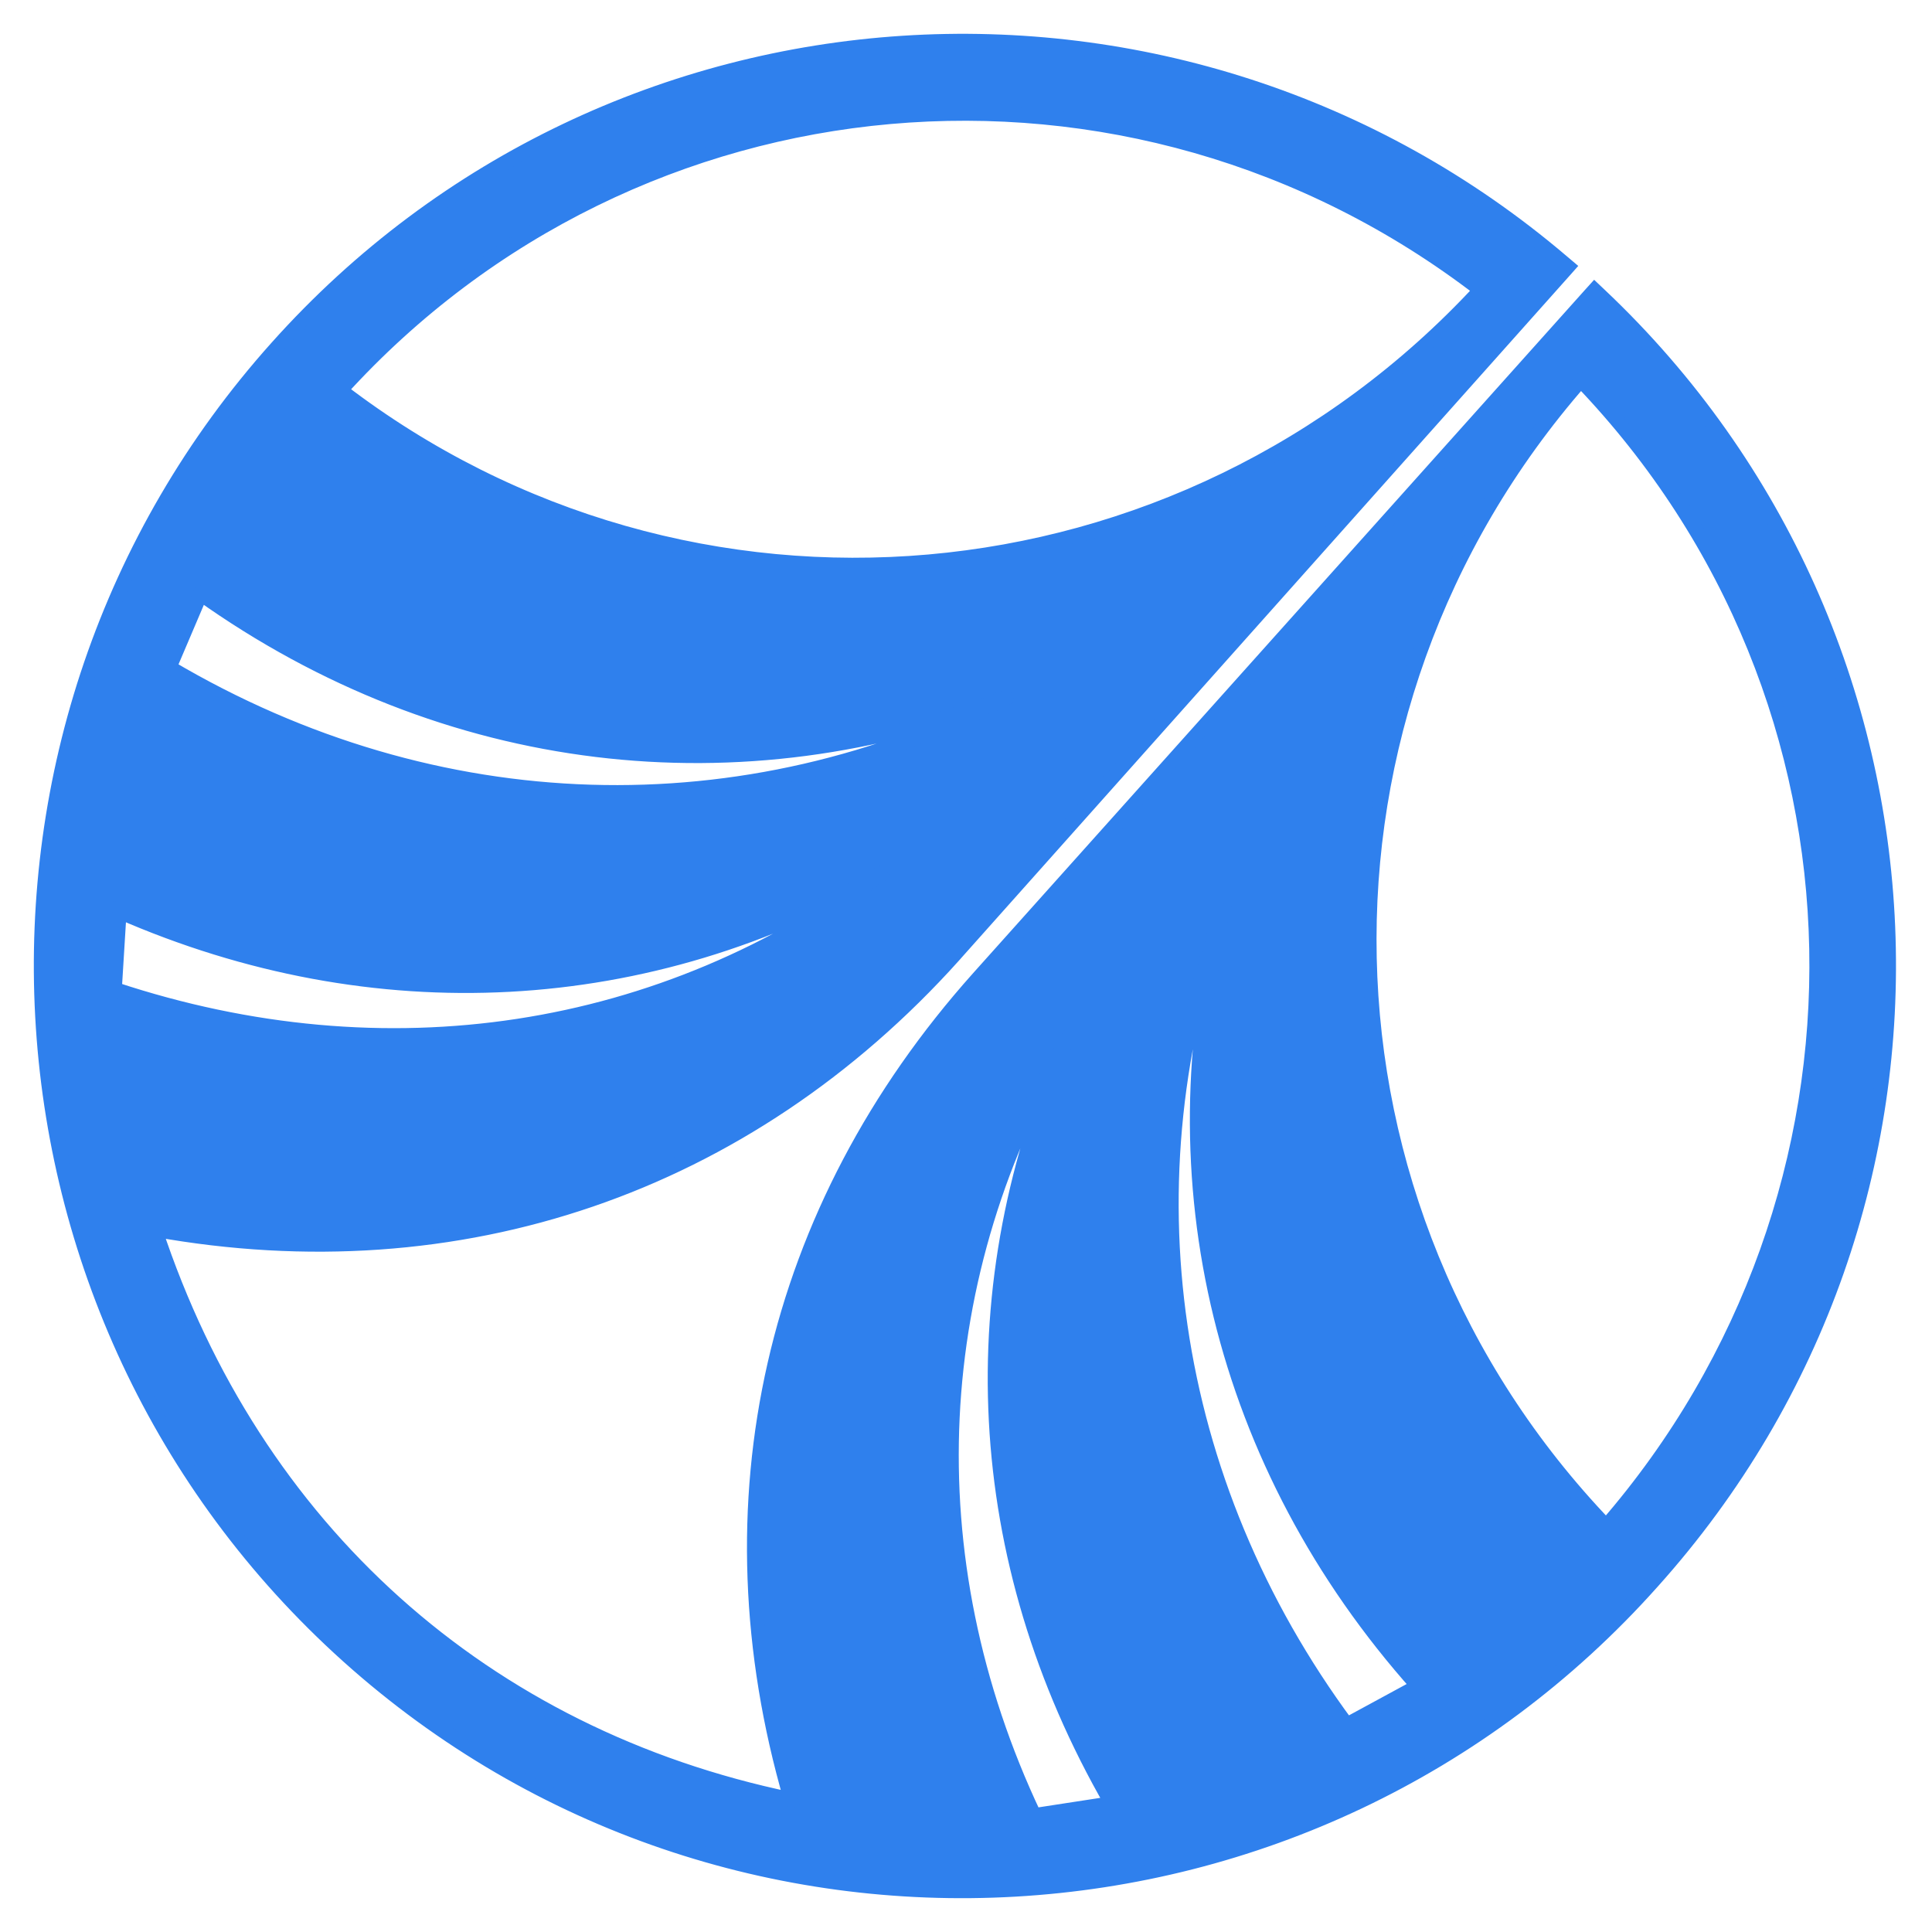 <svg width="40" height="40" viewBox="0 0 40 40" fill="none" xmlns="http://www.w3.org/2000/svg">
<path d="M33.125 6.113L33.013 6.007L32.91 6.121L20.26 20.247L20.26 20.247C15.965 25.051 14.593 31.119 16.377 37.256C10.027 35.941 5.266 31.664 3.21 25.458C9.508 26.59 15.444 24.566 19.739 19.792L19.739 19.791L32.36 5.636L32.462 5.521L32.345 5.422C24.485 -1.276 12.665 -0.555 5.735 7.194C-1.315 15.064 -0.655 27.227 7.205 34.286C15.065 41.345 27.185 40.623 34.205 32.754C41.165 25.005 40.625 13.201 33.125 6.113ZM30.658 6.002C24.455 12.709 14.259 13.61 7.048 8.079C13.164 1.343 23.389 0.413 30.658 6.002ZM3.506 13.818L4.155 12.294C9.222 15.902 15.346 16.599 20.937 14.388C15.432 17.24 9.029 17.082 3.506 13.818ZM2.372 20.48L2.471 18.873C7.743 21.183 13.445 20.875 18.335 18.028C13.725 21.471 7.977 22.34 2.372 20.48ZM21.412 37.585C18.877 32.226 19.183 26.363 22.157 21.396C19.831 26.579 20.105 32.288 23.018 37.338L21.412 37.585ZM27.885 35.709C24.147 30.658 23.271 24.433 25.365 18.719C23.872 24.423 25.281 30.337 29.36 34.908L27.885 35.709ZM32.729 7.873C39.073 14.486 39.221 24.724 33.254 31.599C26.909 24.985 26.706 14.747 32.729 7.873Z" fill="#2F80ED" stroke="#2F80ED" stroke-width="0.3"/>
</svg>
